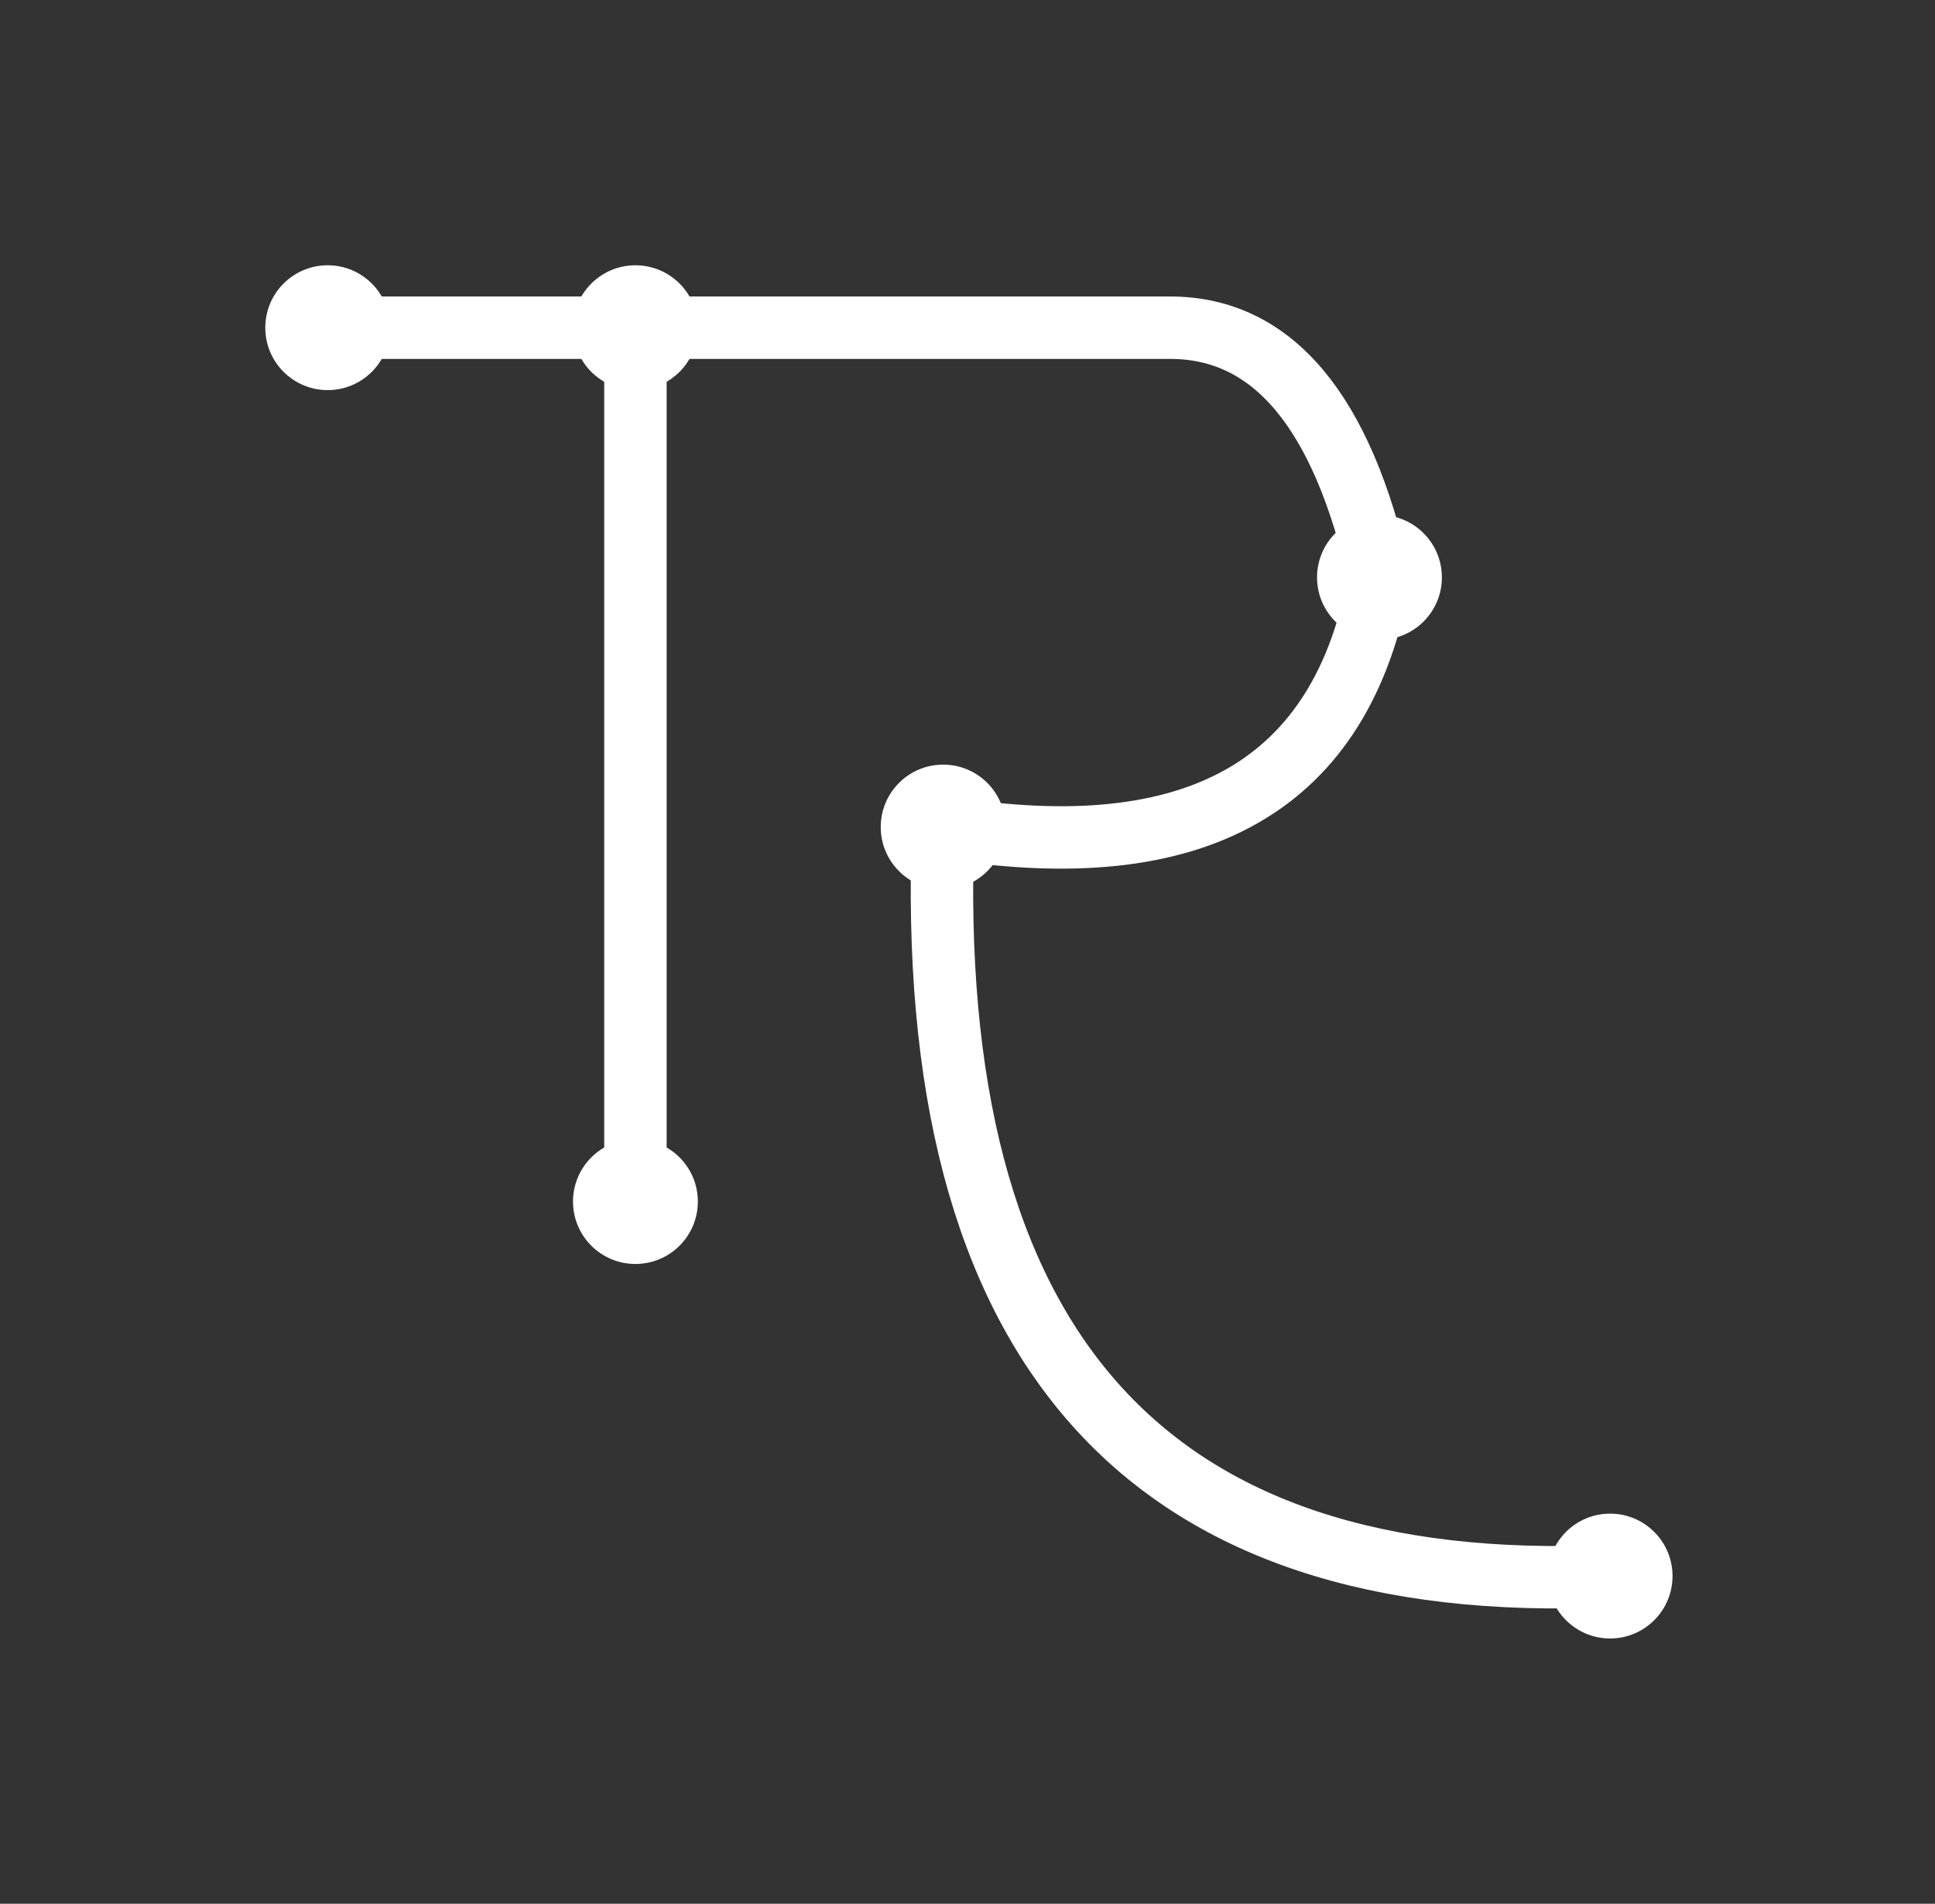 <svg host="65bd71144e" xmlns="http://www.w3.org/2000/svg" xmlns:xlink="http://www.w3.org/1999/xlink" version="1.1" width="62px" height="61px" viewBox="-0.5 -0.5 62 61" content="&lt;mxfile&gt;&lt;diagram id=&quot;4aZTQdCSg_y68M36ZjkS&quot; name=&quot;Page-1&quot;&gt;7Vhbb5swGP01vEbYxmA/Lmm7vUyqtEl79sBJUAlGxrnt188GE3AgCW3TrJpCpGAf38/5LoCHZqvdV8mK5XeR8MyDfrLz0IMHIYH6z9T3dT2I6vpCpkmNgBb4kf7hFvQtuk4TXjodlRCZSgsXjEWe81g5GJNSbN1uc5G5qxZswXvAj5hlffRXmqhlszu/xb/xdLFURw0r1vS1QLlkidh2IPTooZkUQtWl1W7GM0NcQ0s97ulE62Ffkudq1ICwHrFh2dqezW5M7ZvDLqRYFx6asrKouZynO67HT+dpls1EJqTGcpHr7tP++nZLGy4V3w2Jw343C7UEaKvhYsWV3Ot+dlRD2d6tblv+QwstO9Q3GLOKLw7ztqzogiVmmCQynqNxlITv5qRzakwntHuRsM8CjNw+EX4/K/gyK9q6C1Pcsn0hUnP8afnCVWx27ptK7dihLlbtXD5uNEtmU6DBqh3iqYcfNCK5HmLJMRNIoZjq1AsuU30QbuiPuZnwuUWmZc6Kn+K53km1QqmkeDm4sH8koAfRHJufwUWuOnh9HWbotDxV16Du5ITsZ+WFA0YNr2DUIxz/Lt8b5bOtCE1CiqMQUgJIABB2AtiRS1Lai2cfJX10WXqe6HxnqzaOLdUqs7zzPPlismjbqJGn1CxYqRCv5cZkiAGR4BmR3iBGKdYy5k5AUkwueBP9a8ic5qxgkmdMpRs3uw9RXA3VZ2f7Tgdr6O3MtY22dgAnPg4iGmBY3V07OArflLgJ+2iuAEwoiIhPIKjuOBw/mS7UW2+t5MDBKMMB6B40Pjpo0AkJfRCEOEABwYCim4UFehf3leKefJA7qS6gkwgiEPowgABgBBzvBXjQfW8hfvNm9cqk4ET6ToboB/1LOeMaSaHRo5sVwn5WoJ8iK1yI5Cce2a8WysFlve/e/k5v1xL7FPn6AQBjAhDFgSMxOs7Wt/N2+J96O+17e2Pp/9jdIZlEYQS0LZDqDohjC9gffIu/mrsHd3f/cHc/8eh2PqDfxN1HfKs5/8b3eTy8eQdxXDy4toufYFZX22+ztRu2X7fR418=&lt;/diagram&gt;&lt;/mxfile&gt;">
    <rect x="-0.5" y="-0.5" width="62" height="61" fill="#333333" stroke="none"/>
    <defs/>
    <g>
        <ellipse cx="10" cy="10" rx="2" ry="2" fill="#ffffff" stroke="none" pointer-events="none"/>
        <ellipse cx="43.7" cy="18" rx="2" ry="2" fill="#ffffff" stroke="none" pointer-events="none"/>
        <path d="M 10 10 Q 32.05 10 36.99 10 Q 41.92 10 43.7 18" fill="none" stroke="#ffffff" stroke-width="2" stroke-miterlimit="10" pointer-events="none"/>
        <ellipse cx="19.86" cy="10" rx="2" ry="2" fill="#ffffff" stroke="none" pointer-events="none"/>
        <ellipse cx="29.72" cy="26" rx="2" ry="2" fill="#ffffff" stroke="none" pointer-events="none"/>
        <path d="M 43.7 18 Q 41.92 28 29.72 26" fill="none" stroke="#ffffff" stroke-width="2" stroke-miterlimit="10" pointer-events="none"/>
        <ellipse cx="51.09" cy="50" rx="2" ry="2" fill="#ffffff" stroke="none" pointer-events="none"/>
        <path d="M 29.72 26 Q 28.77 51 51.09 50" fill="none" stroke="#ffffff" stroke-width="2" stroke-miterlimit="10" pointer-events="none"/>
        <ellipse cx="19.86" cy="38" rx="2" ry="2" fill="#ffffff" stroke="none" pointer-events="none"/>
        <path d="M 19.86 10 L 19.86 38" fill="none" stroke="#ffffff" stroke-width="2" stroke-miterlimit="10" pointer-events="none"/>
    </g>
</svg>